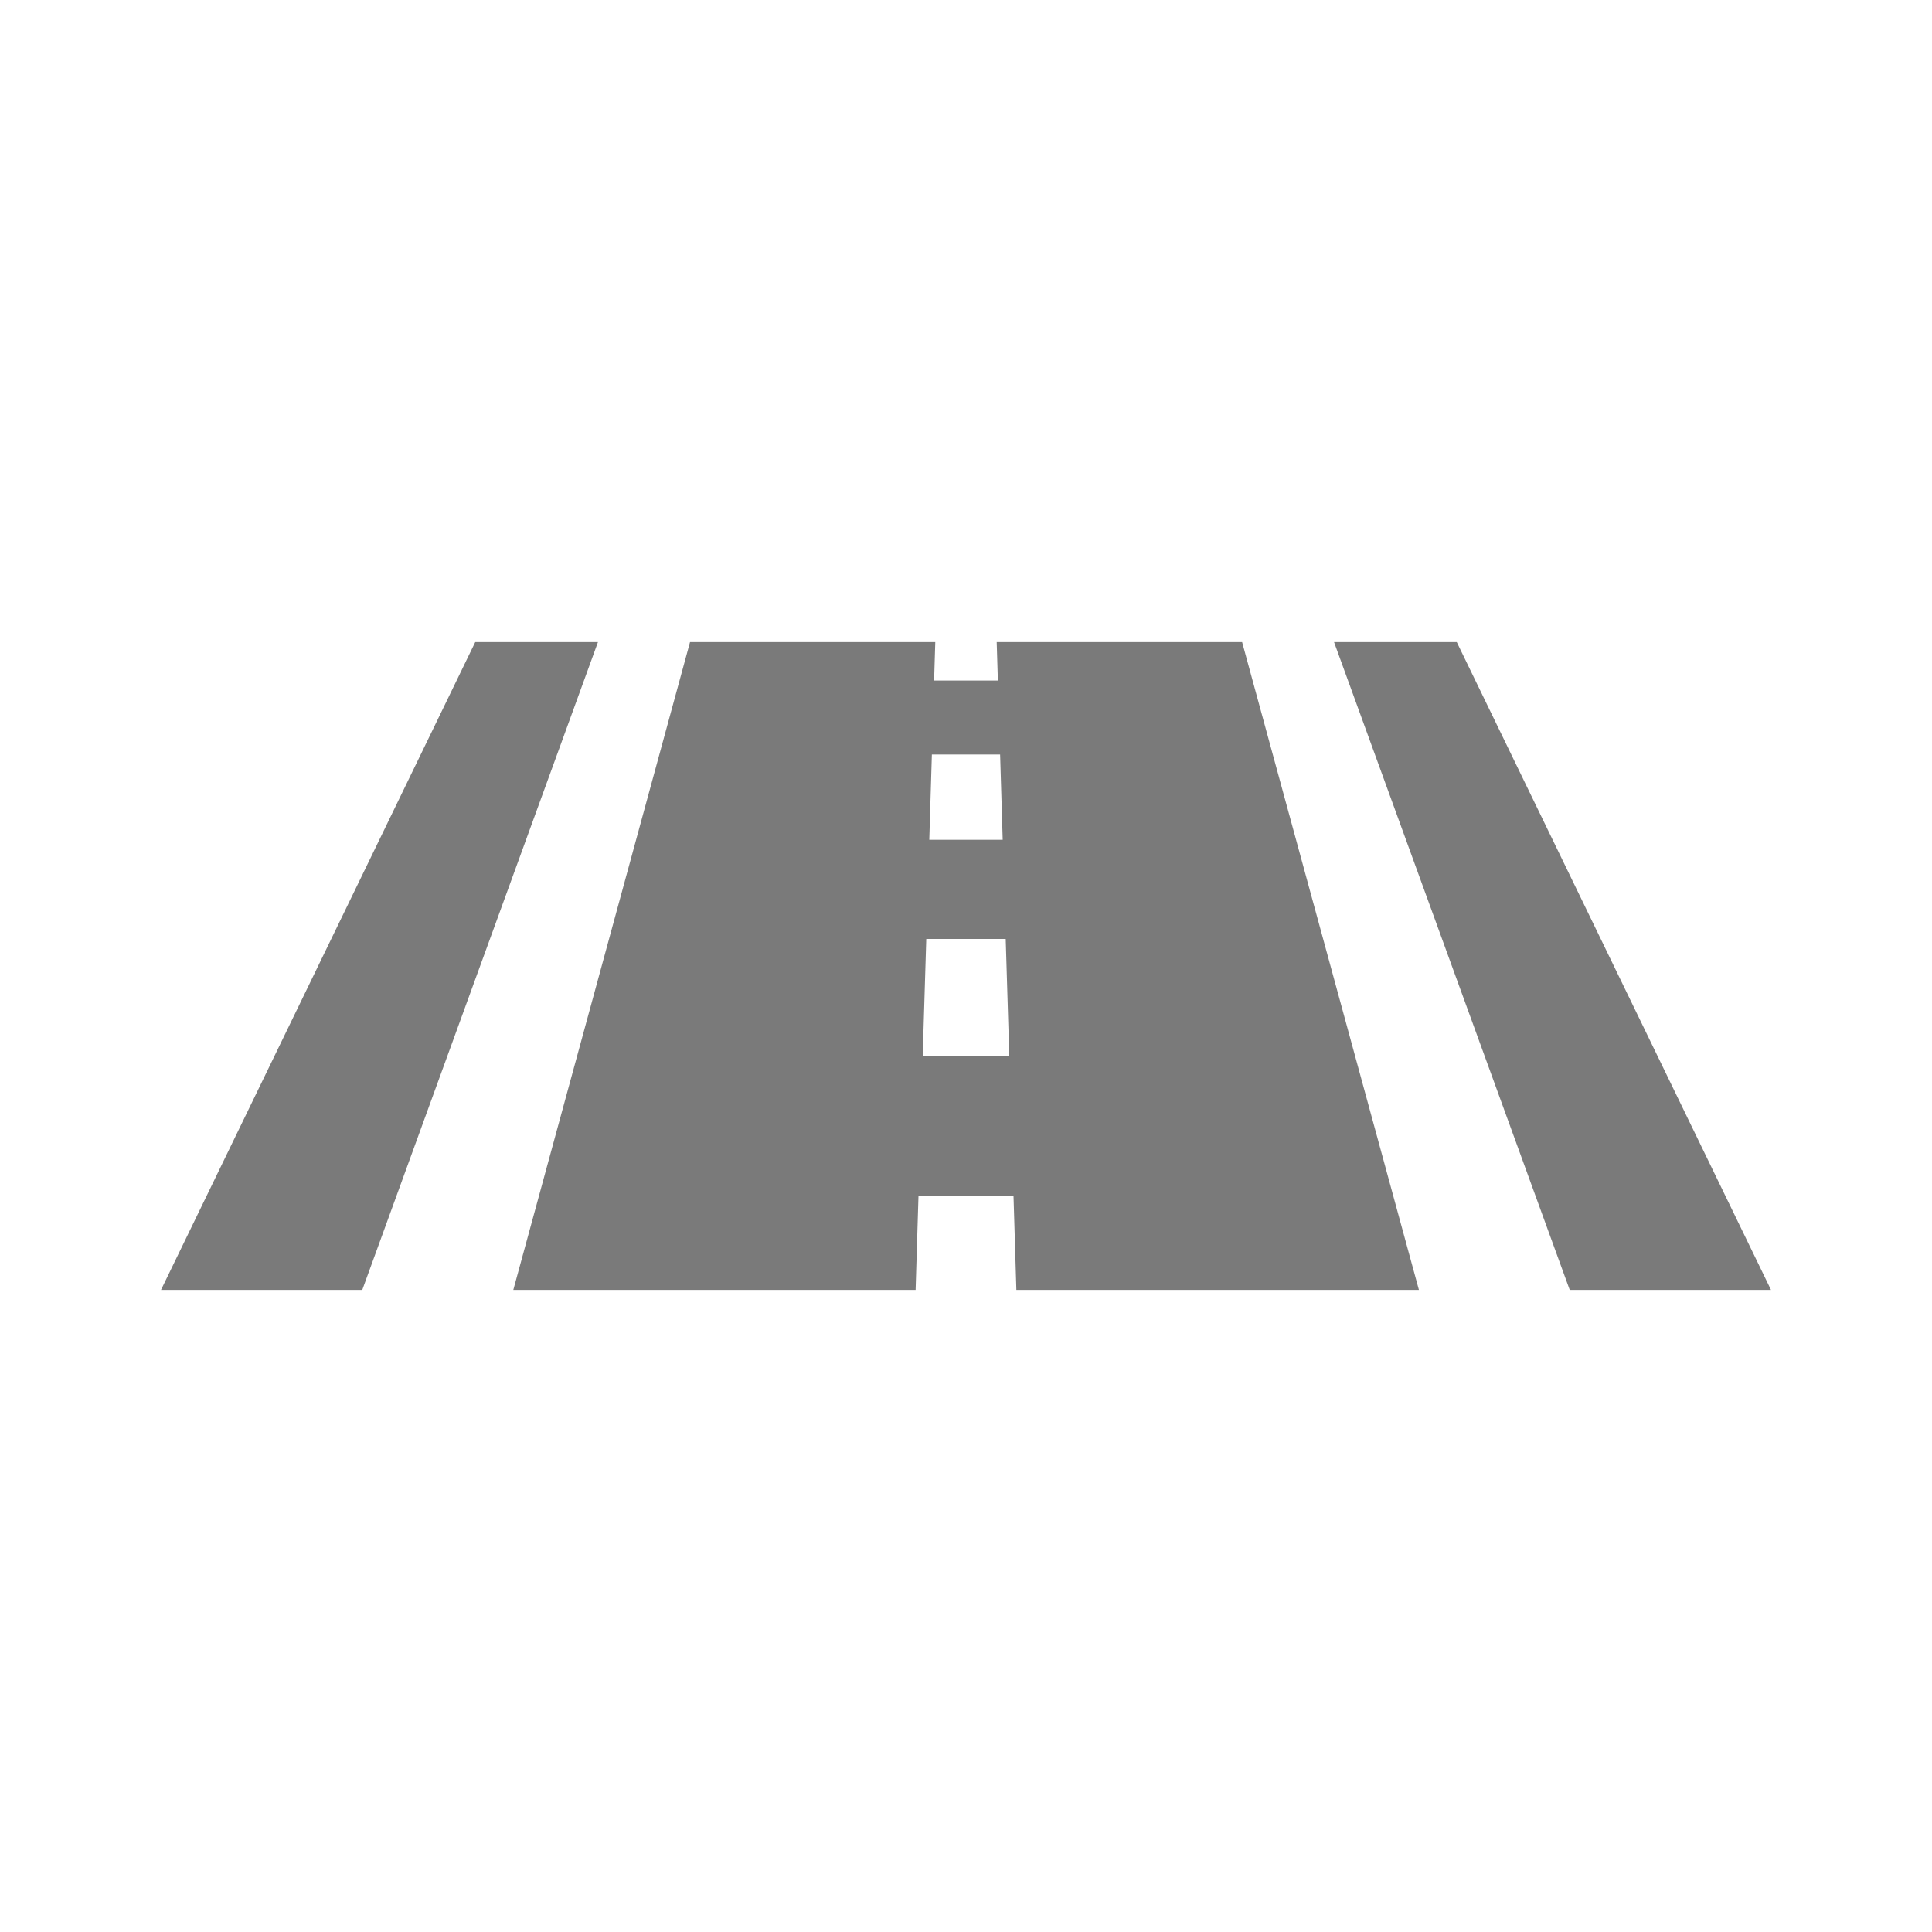 <!DOCTYPE svg PUBLIC "-//W3C//DTD SVG 1.1//EN" "http://www.w3.org/Graphics/SVG/1.1/DTD/svg11.dtd">
<!-- Uploaded to: SVG Repo, www.svgrepo.com, Transformed by: SVG Repo Mixer Tools -->
<svg height="800px" width="800px" version="1.1" id="_x32_" xmlns="http://www.w3.org/2000/svg" xmlns:xlink="http://www.w3.org/1999/xlink" viewBox="-51.2 -51.2 614.40 614.40" xml:space="preserve" fill="#000000" stroke="#000000" transform="rotate(0)matrix(1, 0, 0, 1, 0, 0)" stroke-width="0.005">
<g id="SVGRepo_bgCarrier" stroke-width="0"/>
<g id="SVGRepo_tracerCarrier" stroke-linecap="round" stroke-linejoin="round" stroke="#CCCCCC" stroke-width="4.096"/>
<g id="SVGRepo_iconCarrier"> <style type="text/css"> .st0{fill:#7a7a7a;} </style> <g> <polygon class="st0" points="412.061,152.986 373.039,152.986 447.993,359.014 512,359.014 "/> <polygon class="st0" points="99.939,152.986 0,359.014 64.006,359.014 138.961,152.986 "/> <path class="st0" d="M265.767,152.986l0.367,12.226H245.86l0.373-12.226h-77.996l-56.201,206.027h127.943l0.911-29.861h30.222 l0.906,29.861h128.019l-56.231-206.027H265.767z M245.15,188.742h21.7l0.823,27.121h-23.346L245.15,188.742z M242.238,284.627 l1.13-37.223h25.263l1.13,37.223H242.238z"/> </g> </g>
</svg>